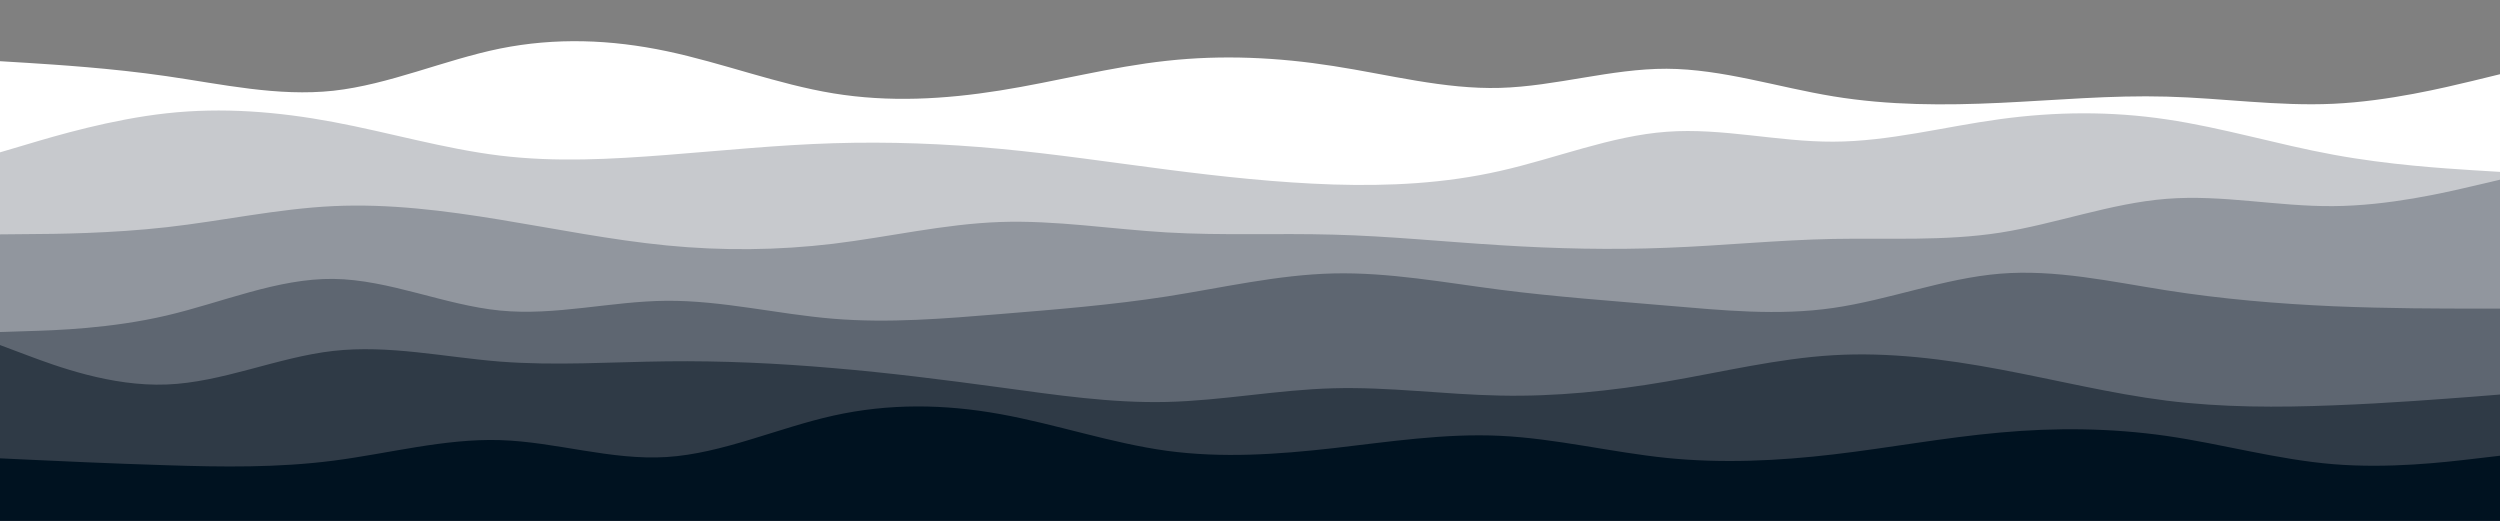 <svg id="visual" viewBox="0 0 1920 400" width="1920" height="400" xmlns="http://www.w3.org/2000/svg" xmlns:xlink="http://www.w3.org/1999/xlink" version="1.1"><rect x="0" y="0" width="1920" height="400" fill="#808080" stroke="none"/><path d="M0 47L21.3 48.3C42.7 49.7 85.3 52.3 128 58.5C170.7 64.7 213.3 74.3 256 69.7C298.7 65 341.3 46 384 37.3C426.7 28.7 469.3 30.3 512 39.3C554.7 48.3 597.3 64.7 640 71.7C682.7 78.7 725.3 76.3 768 69.5C810.7 62.7 853.3 51.3 896 46.7C938.7 42 981.3 44 1024 50.7C1066.7 57.3 1109.3 68.7 1152 67.5C1194.7 66.3 1237.3 52.7 1280 52.8C1322.7 53 1365.3 67 1408 74C1450.7 81 1493.3 81 1536 79C1578.7 77 1621.3 73 1664 74.2C1706.7 75.3 1749.3 81.7 1792 79.7C1834.7 77.7 1877.3 67.3 1898.7 62.2L1920 57L1920 401L1898.7 401C1877.3 401 1834.7 401 1792 401C1749.3 401 1706.7 401 1664 401C1621.3 401 1578.7 401 1536 401C1493.3 401 1450.7 401 1408 401C1365.3 401 1322.7 401 1280 401C1237.3 401 1194.7 401 1152 401C1109.3 401 1066.7 401 1024 401C981.3 401 938.7 401 896 401C853.3 401 810.7 401 768 401C725.3 401 682.7 401 640 401C597.3 401 554.7 401 512 401C469.3 401 426.7 401 384 401C341.3 401 298.7 401 256 401C213.3 401 170.7 401 128 401C85.3 401 42.7 401 21.3 401L0 401Z" fill="#ffffff"></path><path d="M0 117L21.3 110.7C42.7 104.3 85.3 91.7 128 87C170.7 82.3 213.3 85.7 256 93.7C298.7 101.7 341.3 114.3 384 119.5C426.7 124.7 469.3 122.3 512 119C554.7 115.7 597.3 111.3 640 110C682.7 108.7 725.3 110.3 768 114.3C810.7 118.3 853.3 124.7 896 130.2C938.7 135.7 981.3 140.3 1024 141.7C1066.7 143 1109.3 141 1152 131.3C1194.7 121.7 1237.3 104.3 1280 101.2C1322.7 98 1365.3 109 1408 108.8C1450.7 108.7 1493.3 97.3 1536 91.5C1578.7 85.7 1621.3 85.3 1664 91.7C1706.7 98 1749.3 111 1792 118.8C1834.7 126.7 1877.3 129.3 1898.7 130.7L1920 132L1920 401L1898.7 401C1877.3 401 1834.7 401 1792 401C1749.3 401 1706.7 401 1664 401C1621.3 401 1578.7 401 1536 401C1493.3 401 1450.7 401 1408 401C1365.3 401 1322.7 401 1280 401C1237.3 401 1194.7 401 1152 401C1109.3 401 1066.7 401 1024 401C981.3 401 938.7 401 896 401C853.3 401 810.7 401 768 401C725.3 401 682.7 401 640 401C597.3 401 554.7 401 512 401C469.3 401 426.7 401 384 401C341.3 401 298.7 401 256 401C213.3 401 170.7 401 128 401C85.3 401 42.7 401 21.3 401L0 401Z" fill="#c7c9cd"></path><path d="M0 180L21.3 179.8C42.7 179.7 85.3 179.3 128 174.5C170.7 169.7 213.3 160.3 256 158.3C298.7 156.3 341.3 161.7 384 168.7C426.7 175.7 469.3 184.3 512 188.5C554.7 192.7 597.3 192.3 640 187.2C682.7 182 725.3 172 768 170.5C810.7 169 853.3 176 896 178.5C938.7 181 981.3 179 1024 180.2C1066.7 181.3 1109.3 185.7 1152 188.3C1194.7 191 1237.3 192 1280 190.3C1322.7 188.7 1365.3 184.3 1408 183.5C1450.7 182.7 1493.3 185.3 1536 178.7C1578.7 172 1621.3 156 1664 152.7C1706.7 149.3 1749.3 158.7 1792 158.3C1834.7 158 1877.3 148 1898.7 143L1920 138L1920 401L1898.7 401C1877.3 401 1834.7 401 1792 401C1749.3 401 1706.7 401 1664 401C1621.3 401 1578.7 401 1536 401C1493.3 401 1450.7 401 1408 401C1365.3 401 1322.7 401 1280 401C1237.3 401 1194.7 401 1152 401C1109.3 401 1066.7 401 1024 401C981.3 401 938.7 401 896 401C853.3 401 810.7 401 768 401C725.3 401 682.7 401 640 401C597.3 401 554.7 401 512 401C469.3 401 426.7 401 384 401C341.3 401 298.7 401 256 401C213.3 401 170.7 401 128 401C85.3 401 42.7 401 21.3 401L0 401Z" fill="#91969e"></path><path d="M0 255L21.3 254.3C42.7 253.7 85.3 252.3 128 242.3C170.7 232.3 213.3 213.7 256 214.2C298.7 214.7 341.3 234.3 384 238.5C426.7 242.7 469.3 231.3 512 231C554.7 230.7 597.3 241.3 640 244.8C682.7 248.3 725.3 244.7 768 241.2C810.7 237.7 853.3 234.3 896 227.7C938.7 221 981.3 211 1024 210C1066.7 209 1109.3 217 1152 222.5C1194.7 228 1237.3 231 1280 234.7C1322.7 238.3 1365.3 242.7 1408 236.5C1450.7 230.3 1493.3 213.7 1536 210.2C1578.7 206.7 1621.3 216.3 1664 223C1706.7 229.7 1749.3 233.3 1792 235.2C1834.7 237 1877.3 237 1898.7 237L1920 237L1920 401L1898.7 401C1877.3 401 1834.7 401 1792 401C1749.3 401 1706.7 401 1664 401C1621.3 401 1578.7 401 1536 401C1493.3 401 1450.7 401 1408 401C1365.3 401 1322.7 401 1280 401C1237.3 401 1194.7 401 1152 401C1109.3 401 1066.7 401 1024 401C981.3 401 938.7 401 896 401C853.3 401 810.7 401 768 401C725.3 401 682.7 401 640 401C597.3 401 554.7 401 512 401C469.3 401 426.7 401 384 401C341.3 401 298.7 401 256 401C213.3 401 170.7 401 128 401C85.3 401 42.7 401 21.3 401L0 401Z" fill="#5e6671"></path><path d="M0 265L21.3 273C42.7 281 85.3 297 128 295.3C170.7 293.7 213.3 274.3 256 269.5C298.7 264.7 341.3 274.3 384 277.7C426.7 281 469.3 278 512 277.5C554.7 277 597.3 279 640 282.7C682.7 286.3 725.3 291.7 768 297.5C810.7 303.3 853.3 309.7 896 308.7C938.7 307.7 981.3 299.3 1024 298.2C1066.7 297 1109.3 303 1152 303.8C1194.7 304.7 1237.3 300.3 1280 293C1322.7 285.7 1365.3 275.3 1408 272.8C1450.7 270.3 1493.3 275.7 1536 283.7C1578.7 291.7 1621.3 302.3 1664 307.7C1706.7 313 1749.3 313 1792 311.3C1834.7 309.7 1877.3 306.3 1898.7 304.7L1920 303L1920 401L1898.7 401C1877.3 401 1834.7 401 1792 401C1749.3 401 1706.7 401 1664 401C1621.3 401 1578.7 401 1536 401C1493.3 401 1450.7 401 1408 401C1365.3 401 1322.7 401 1280 401C1237.3 401 1194.7 401 1152 401C1109.3 401 1066.7 401 1024 401C981.3 401 938.7 401 896 401C853.3 401 810.7 401 768 401C725.3 401 682.7 401 640 401C597.3 401 554.7 401 512 401C469.3 401 426.7 401 384 401C341.3 401 298.7 401 256 401C213.3 401 170.7 401 128 401C85.3 401 42.7 401 21.3 401L0 401Z" fill="#2f3a46"></path><path d="M0 352L21.3 353C42.7 354 85.3 356 128 357.3C170.7 358.7 213.3 359.3 256 353.8C298.7 348.3 341.3 336.7 384 338C426.7 339.3 469.3 353.7 512 351C554.7 348.3 597.3 328.7 640 319.2C682.7 309.7 725.3 310.3 768 318C810.7 325.7 853.3 340.3 896 346.2C938.7 352 981.3 349 1024 344.2C1066.7 339.3 1109.3 332.7 1152 334.7C1194.7 336.7 1237.3 347.3 1280 351.7C1322.7 356 1365.3 354 1408 349C1450.7 344 1493.3 336 1536 332.2C1578.7 328.3 1621.3 328.7 1664 334.8C1706.7 341 1749.3 353 1792 356.5C1834.7 360 1877.3 355 1898.7 352.5L1920 350L1920 401L1898.7 401C1877.3 401 1834.7 401 1792 401C1749.3 401 1706.7 401 1664 401C1621.3 401 1578.7 401 1536 401C1493.3 401 1450.7 401 1408 401C1365.3 401 1322.7 401 1280 401C1237.3 401 1194.7 401 1152 401C1109.3 401 1066.7 401 1024 401C981.3 401 938.7 401 896 401C853.3 401 810.7 401 768 401C725.3 401 682.7 401 640 401C597.3 401 554.7 401 512 401C469.3 401 426.7 401 384 401C341.3 401 298.7 401 256 401C213.3 401 170.7 401 128 401C85.3 401 42.7 401 21.3 401L0 401Z" fill="#001220"></path></svg>